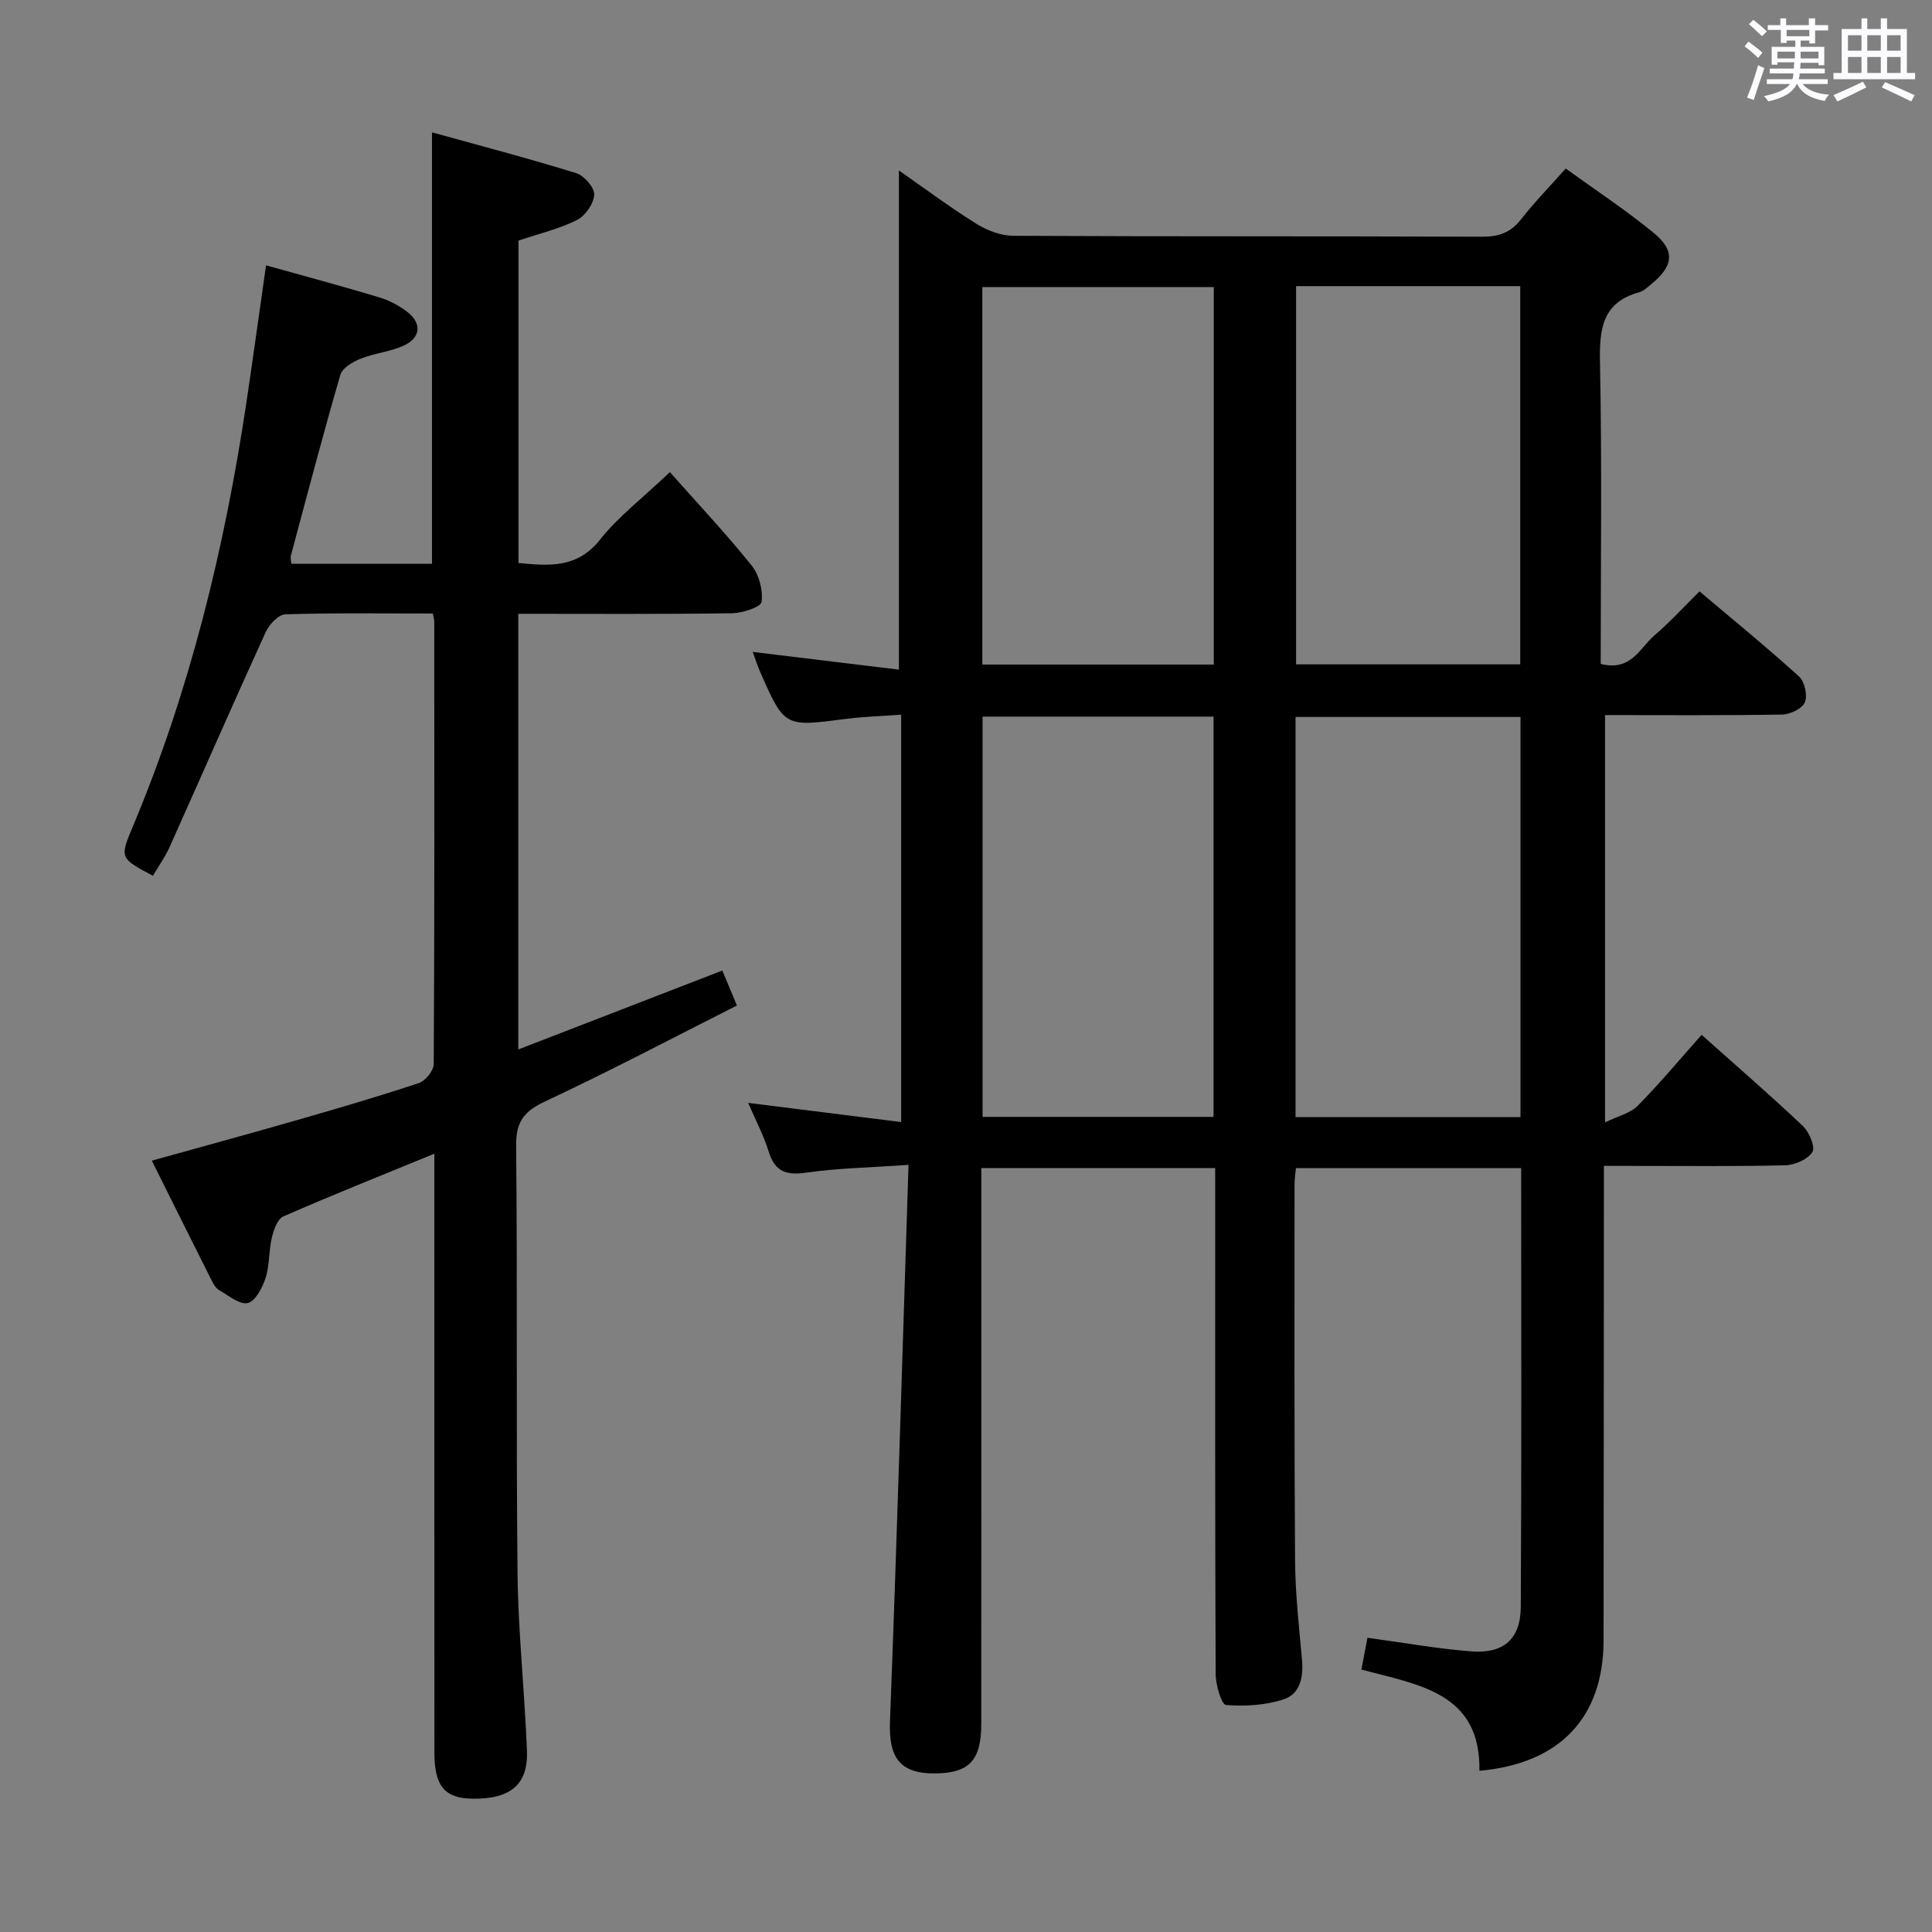 <svg enable-background="new 0 0 400 400" viewBox="0 0 400 400" xmlns="http://www.w3.org/2000/svg"><rect x="0" y="0" width="400" height="400" fill="#808080" stroke="none"/><path d="m361.2 9.6.8-1c.9.7 1.9 1.4 2.9 2.3l-.9 1.1c-1-1-2-1.8-2.8-2.4zm.5 10.6c.9-2.1 1.6-4.3 2.3-6.7.4.2.8.4 1.3.6-.7 2.1-1.5 4.3-2.2 6.6zm.4-15.2.9-.9c1 .8 2 1.6 2.8 2.4l-1 1c-.9-.9-1.8-1.7-2.7-2.5zm12.5-1.2h1.2v1.4h2.7v1.1h-2.7v2.7h-1.2v-.6h-1.8v1.3h4.9v3.8h-1.2v-.5h-3.7c0 .4-.1.9-.1 1.2h5.1v1h-5.2c0 .5-.1.9-.2 1.2h6v1h-5.2c1.1 1.3 2.9 2 5.5 2.2-.4.4-.7.8-.9 1.3-2.9-.5-4.8-1.6-5.7-3.5h-.1c-.8 1.7-2.7 2.9-5.9 3.6-.2-.4-.6-.8-.9-1.1 2.8-.6 4.6-1.4 5.4-2.5h-4.8v-1h5.3c.1-.3.2-.7.2-1.2h-4.9v-1h5c0-.4 0-.8.1-1.3h-3.5v.5h-1.2v-3.7h4.9v-1.3h-1.8v.5h-1.2v-2.7h-2.7v-1h2.6v-1.4h1.2v1.4h4.7v-1.4zm-6.6 8.3h3.6c0-.4 0-.9 0-1.4h-3.6zm1.9-4.6h4.7v-1.3h-4.7zm6.6 3.2h-3.7v1.4h3.7z" fill="#fbfafc"/><path d="m385.3 3.8h1.3v2.2h2.8v-2.2h1.3v2.2h4.1v9.1h1.7v1.3h-16.9v-1.3h1.7v-9.1h4.1v-2.2zm.4 13.1.7 1.2c-1.8.9-3.8 1.9-6 2.9-.2-.4-.5-.8-.8-1.3 2.3-1 4.3-1.9 6.1-2.8zm-3.1-6.4h2.8v-3.2h-2.8zm0 4.6h2.8v-3.3h-2.8zm4-4.6h2.8v-3.2h-2.8zm0 4.6h2.8v-3.3h-2.8zm3.7 1.9c2.1.9 4.1 1.8 6.1 2.7l-.7 1.3c-2.2-1.1-4.2-2-6.1-2.9zm3.2-9.7h-2.8v3.2h2.8v-3.1zm-2.8 7.8h2.8v-3.3h-2.8z" fill="#fbfafc"/><g fill="#010000"><path d="m306.3 366.62c.25-16.21-12.51-17.75-24.44-20.96.42-2.21.84-4.37 1.26-6.58 7.41 1.01 14.42 2.27 21.49 2.82 6.67.53 10.21-2.55 10.25-9.19.18-30.15.08-60.3.08-90.87-15.55 0-30.92 0-46.63 0-.1 1.11-.29 2.22-.29 3.32 0 25.99-.07 51.99.11 77.98.05 6.8.81 13.61 1.43 20.4.33 3.64-.34 7.18-3.84 8.31-3.74 1.21-7.97 1.46-11.9 1.15-.9-.07-2.12-4.13-2.13-6.36-.14-30.99-.1-61.98-.1-92.97 0-3.81 0-7.62 0-11.84-16.28 0-32.13 0-48.42 0v6.21c0 36.32.01 72.65-.01 108.97-.01 7.52-2.57 10.13-9.67 10.16-7.24.03-9.51-3.37-9.23-10.74 1.46-38.06 2.57-76.14 3.84-115.26-8.06.57-14.67.68-21.16 1.61-4.14.6-6.49-.16-7.79-4.35-1.06-3.42-2.77-6.64-4.25-10.09 10.67 1.34 20.93 2.62 31.68 3.97 0-28.59 0-55.99 0-84.34-3.79.28-7.68.38-11.52.88-12.64 1.65-12.64 1.71-17.68-9.75-.58-1.32-1.01-2.7-1.54-4.13 10.26 1.24 20.24 2.45 30.27 3.67 0-35.04 0-69.07 0-103.35 5.05 3.52 10.39 7.51 16.02 11.03 2.23 1.4 5.1 2.49 7.69 2.5 32.32.17 64.65.05 96.97.19 3.47.01 5.94-.8 8.1-3.57 2.75-3.52 5.88-6.73 9.28-10.55 6.24 4.52 12.46 8.62 18.19 13.31 4.54 3.72 4.13 6.87-.5 10.65-.77.63-1.56 1.4-2.46 1.65-7.68 2.12-8.28 7.59-8.14 14.52.42 20.79.15 41.59.15 62.44 6.31 1.6 8.1-3.32 11.09-5.88 3.16-2.69 5.97-5.79 9.37-9.14 6.83 5.78 13.87 11.52 20.6 17.62 1.17 1.06 1.8 3.92 1.21 5.34-.54 1.31-3.04 2.51-4.7 2.54-12.12.21-24.25.11-36.67.11v84.33c2.72-1.33 5.22-1.89 6.74-3.42 4.54-4.6 8.69-9.58 13.25-14.71 7.21 6.43 14.24 12.51 20.98 18.89 1.31 1.24 2.6 4.36 1.95 5.38-.97 1.53-3.64 2.69-5.62 2.74-10.49.26-20.99.12-31.49.13-1.8 0-3.61 0-6.05 0v5.79c-.02 30.82-.03 61.65-.07 92.47-.03 15.93-9.02 25.49-25.7 26.97zm-55.05-135.38c0-27.95 0-55.36 0-82.87-16.08 0-31.82 0-47.82 0v82.87zm63.55-82.8c-15.82 0-31.18 0-46.57 0v82.84h46.57c0-27.7 0-55.1 0-82.84zm-111.42-10.85h47.92c0-26.27 0-52.2 0-78.16-16.15 0-32.01 0-47.92 0zm64.96-78.35v78.31h46.41c0-26.28 0-52.17 0-78.31-15.49 0-30.74 0-46.41 0z"/><path d="m55.08 54.93c8.09 2.27 15.77 4.33 23.39 6.62 2.03.61 4.04 1.65 5.74 2.93 3.14 2.37 2.98 5.39-.57 7.05-2.81 1.31-6.09 1.57-8.99 2.74-1.63.65-3.78 1.92-4.19 3.35-3.61 12.42-6.89 24.94-10.24 37.44-.12.45.04.98.09 1.67h29.13c0-29.49 0-58.85 0-89.33 10.02 2.78 20 5.39 29.86 8.45 1.64.51 3.8 2.99 3.73 4.46-.09 1.85-1.85 4.37-3.57 5.24-3.67 1.84-7.78 2.8-12.11 4.26v66.75c6.26.6 12.13 1.18 16.9-4.86 3.67-4.64 8.53-8.34 14.44-13.95 5.8 6.54 11.62 12.72 16.92 19.32 1.55 1.93 2.4 5.13 2.06 7.55-.15 1.08-3.98 2.32-6.16 2.35-14.63.21-29.26.11-44.2.11v90.2c14.16-5.47 28.13-10.88 42.24-16.34.96 2.3 1.78 4.26 3.02 7.24-13.27 6.7-26.33 13.59-39.68 19.84-4.37 2.05-6.08 4.17-6.03 9.15.29 29.49-.02 58.98.29 88.47.13 12.29 1.47 24.55 1.95 36.84.27 6.99-3.42 10.01-11.2 9.92-5.81-.06-7.96-2.57-7.96-9.54-.02-39.32-.01-78.64-.01-117.96 0-1.79 0-3.58 0-6.04-10.83 4.44-21.12 8.55-31.27 12.99-1.22.54-2 2.8-2.38 4.41-.65 2.73-.45 5.7-1.3 8.34-.65 2.01-2.1 4.79-3.69 5.18-1.66.4-3.97-1.56-5.9-2.66-.67-.38-1.17-1.2-1.53-1.93-4.1-8.14-8.15-16.31-12.43-24.89 10.35-2.88 20.24-5.57 30.08-8.4 8.45-2.43 16.89-4.9 25.23-7.67 1.35-.45 3.05-2.57 3.06-3.93.17-30.49.13-60.98.11-91.47 0-.62-.2-1.25-.29-1.81-10.34 0-20.44-.15-30.53.17-1.43.04-3.36 2.1-4.08 3.67-6.75 14.8-13.26 29.71-19.92 44.56-.93 2.07-2.29 3.95-3.43 5.9-6.89-3.67-6.9-3.68-4.1-10.34 11.75-28.03 18.88-57.3 23.4-87.27 1.4-9.37 2.68-18.73 4.12-28.78z"/></g></svg>